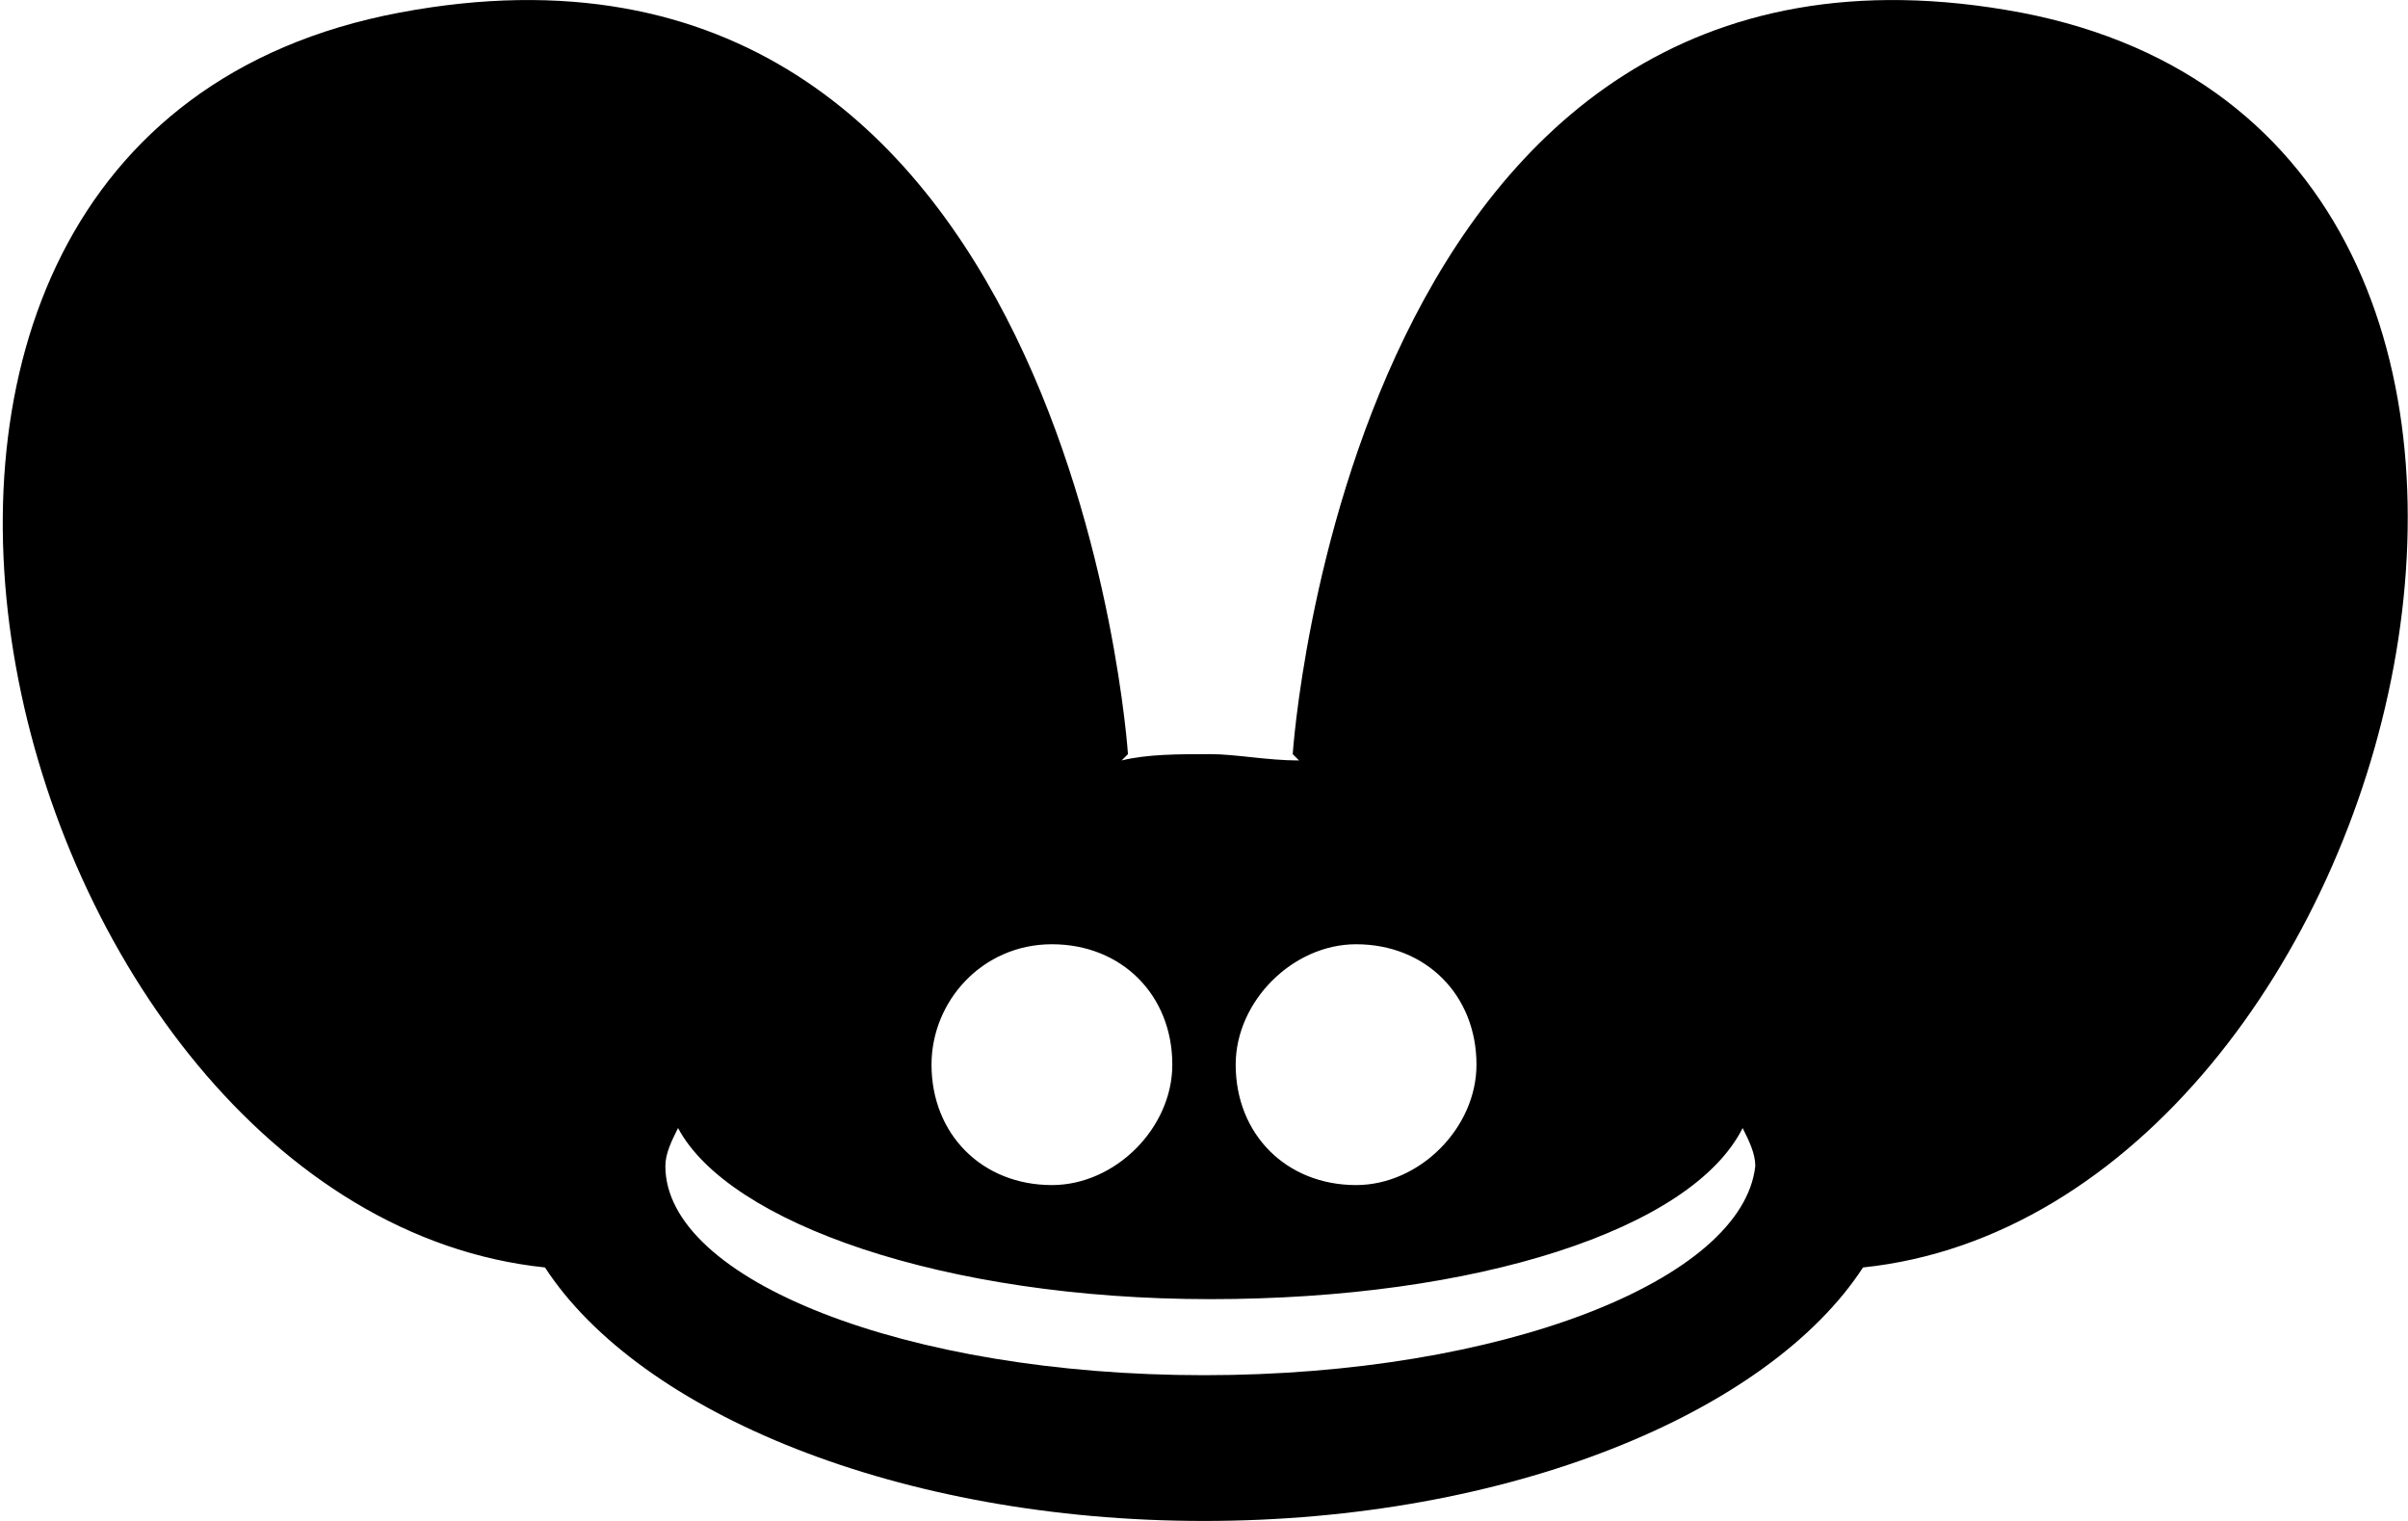 <?xml version="1.0" encoding="utf-8"?>
<!-- Generator: Adobe Illustrator 19.0.0, SVG Export Plug-In . SVG Version: 6.00 Build 0)  -->
<svg version="1.1" id="Layer_1" xmlns="http://www.w3.org/2000/svg" xmlns:xlink="http://www.w3.org/1999/xlink" x="0px" y="0px"
	 viewBox="0 0 38 24" style="enable-background:new 0 0 38 24;" xml:space="preserve">
<path d="M31.9,0.2c-10.6-2-11.5,11.7-11.5,11.7l0.1,0.1c-0.5,0-1-0.1-1.4-0.1c-0.5,0-1,0-1.4,0.1l0.1-0.1c0,0-0.9-13.7-11.5-11.7
	C-4.3,2.2,0,19.1,8.6,20c1.5,2.3,5.6,4,10.4,4s8.9-1.7,10.4-4C38,19.1,42.3,2.2,31.9,0.2z M21.4,14.9c1.1,0,1.9,0.8,1.9,1.9
	c0,1-0.9,1.9-1.9,1.9c-1.1,0-1.9-0.8-1.9-1.9C19.5,15.8,20.4,14.9,21.4,14.9z M16.6,14.9c1.1,0,1.9,0.8,1.9,1.9c0,1-0.9,1.9-1.9,1.9
	c-1.1,0-1.9-0.8-1.9-1.9C14.7,15.8,15.5,14.9,16.6,14.9z M19,21.7c-4.7,0-8.5-1.5-8.5-3.3c0-0.2,0.1-0.4,0.2-0.6
	c0.8,1.5,4.2,2.7,8.4,2.7s7.6-1.1,8.4-2.7c0.1,0.2,0.2,0.4,0.2,0.6C27.5,20.2,23.7,21.7,19,21.7z"/>
</svg>
